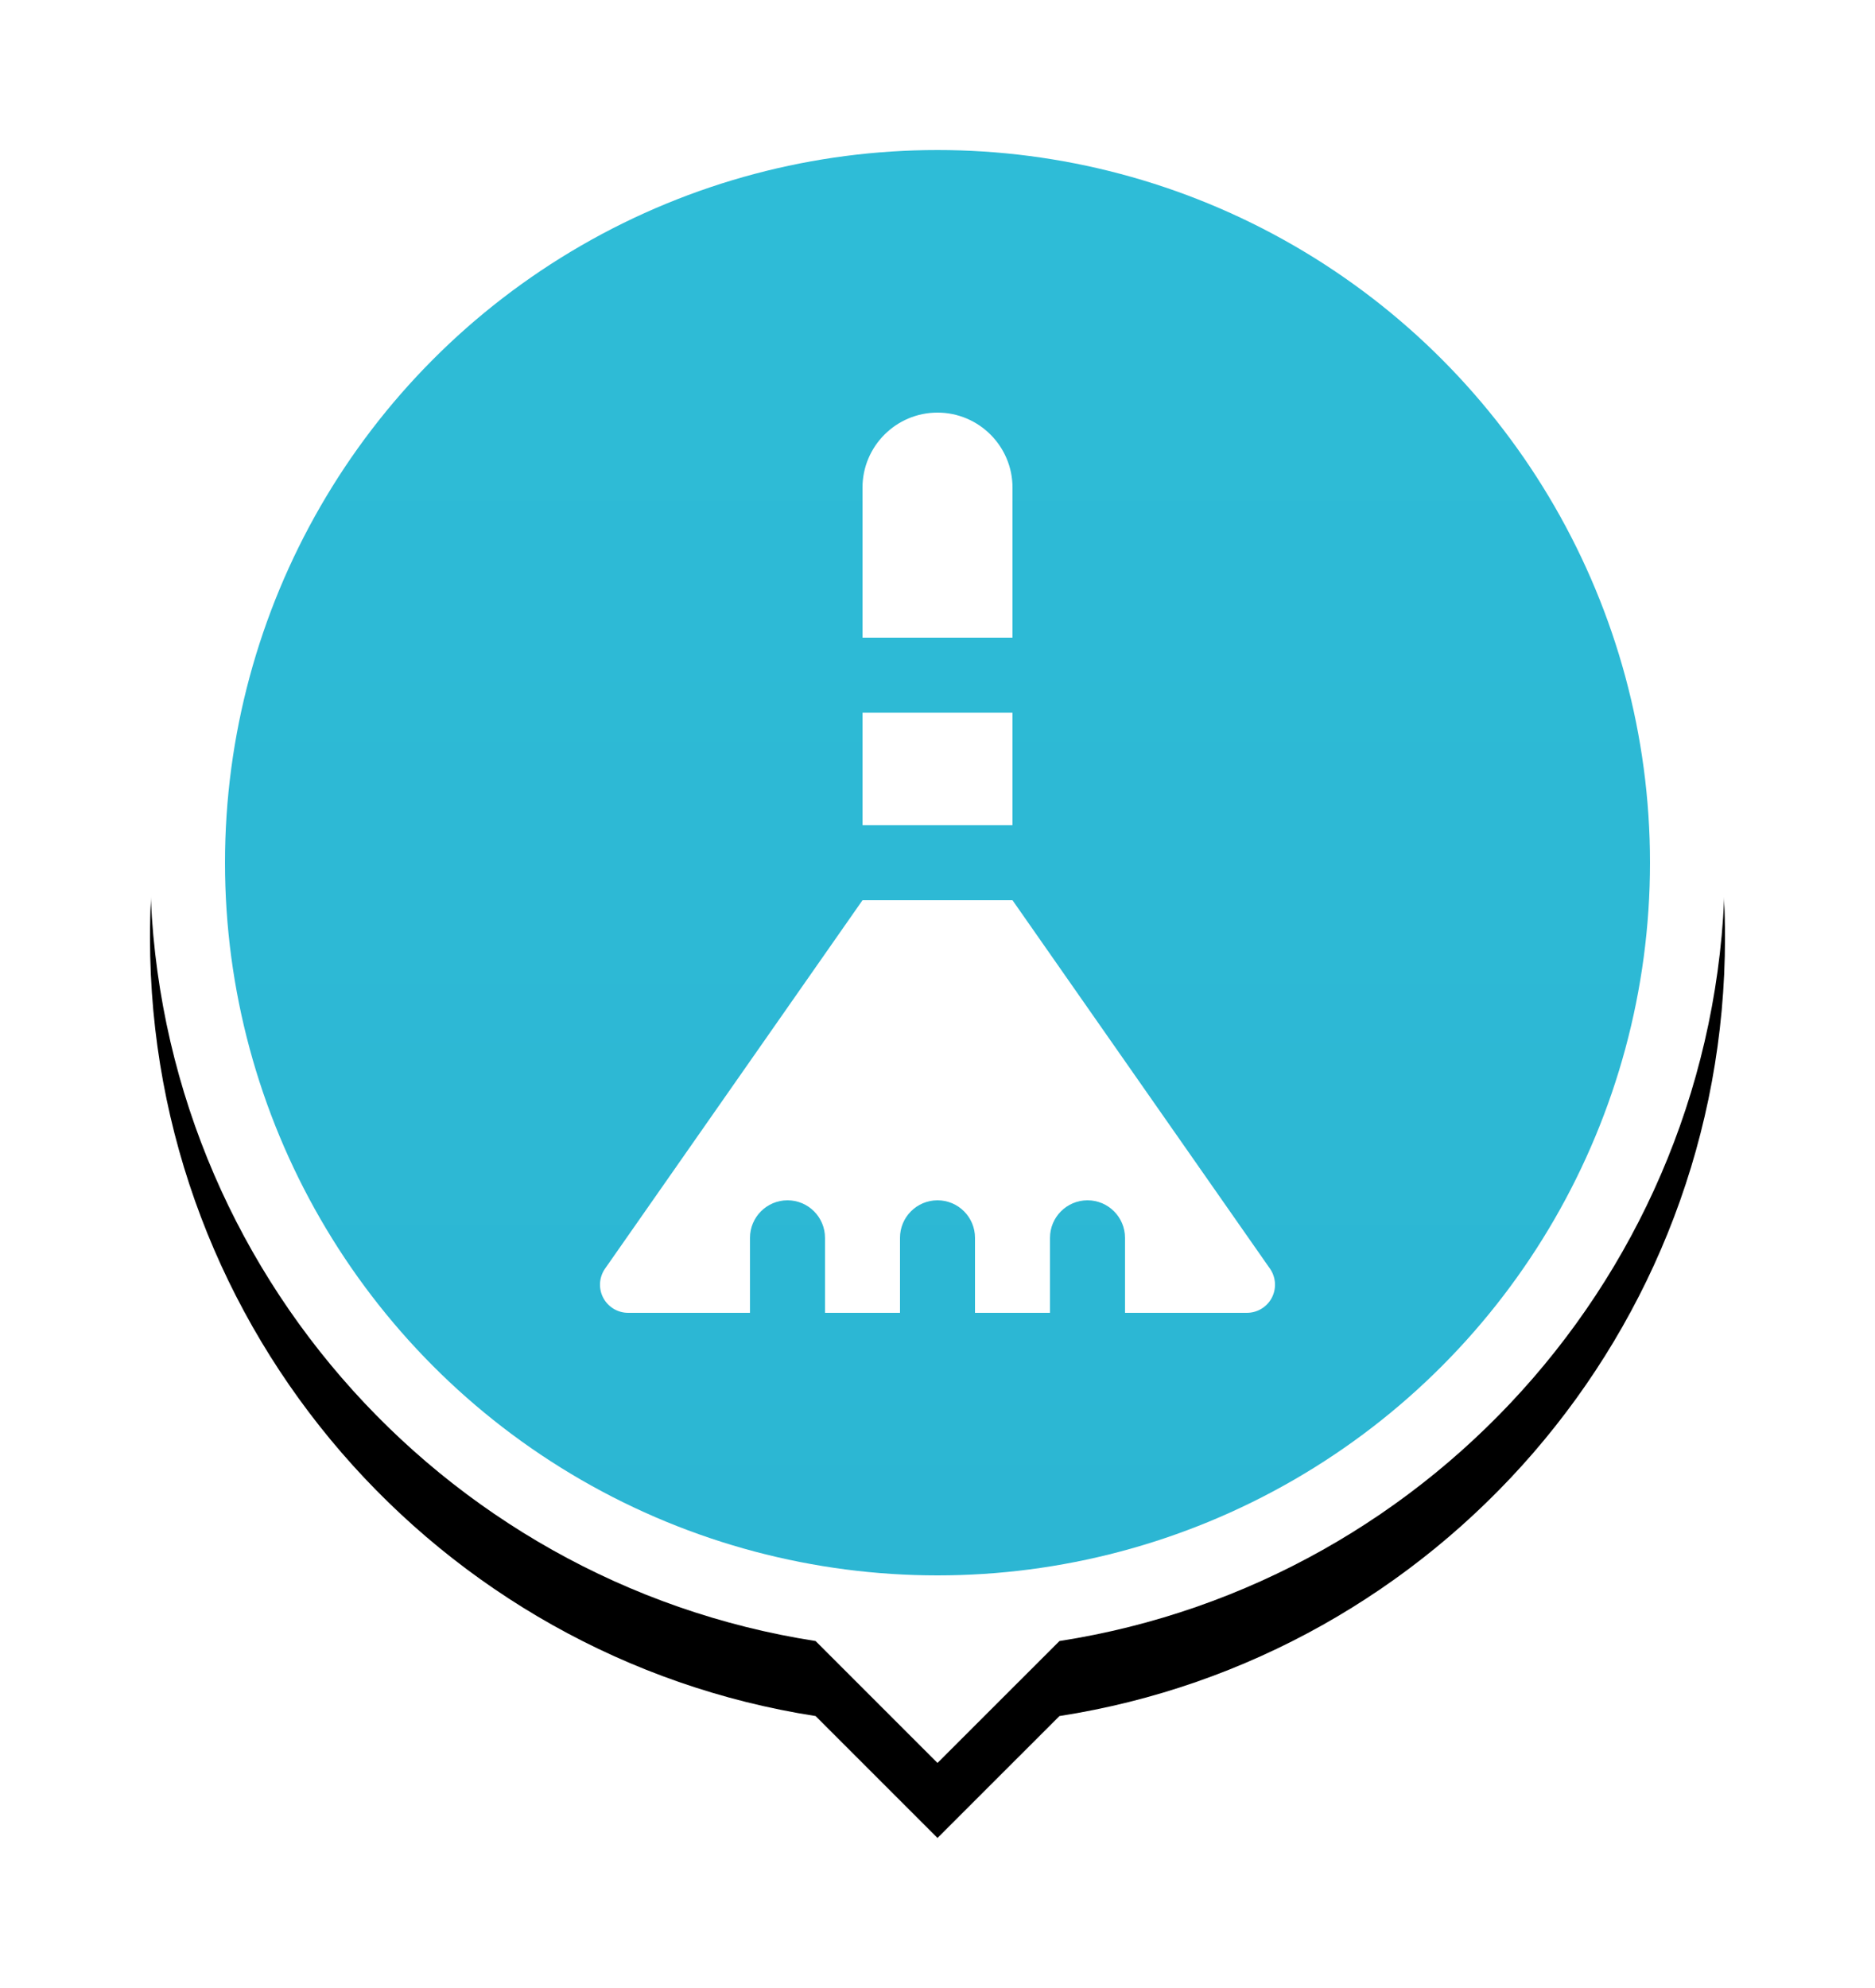 <?xml version="1.0" encoding="UTF-8"?>
<svg width="50px" height="53px" viewBox="0 0 50 53" version="1.1" xmlns="http://www.w3.org/2000/svg" xmlns:xlink="http://www.w3.org/1999/xlink">
    <title>1DC9204C-F805-4715-B26D-E952F8B17374</title>
    <defs>
        <path d="M21,0 C32.598,0 42,9.402 42,21 C42,31.492 34.306,40.187 24.252,41.75 L21,45 L17.749,41.75 C7.695,40.187 0,31.492 0,21 C0,9.402 9.402,0 21,0 Z" id="path-1"></path>
        <filter x="-16.7%" y="-11.1%" width="133.3%" height="131.1%" filterUnits="objectBoundingBox" id="filter-2">
            <feOffset dx="0" dy="2" in="SourceAlpha" result="shadowOffsetOuter1"></feOffset>
            <feGaussianBlur stdDeviation="2" in="shadowOffsetOuter1" result="shadowBlurOuter1"></feGaussianBlur>
            <feColorMatrix values="0 0 0 0 0   0 0 0 0 0   0 0 0 0 0  0 0 0 0.16 0" type="matrix" in="shadowBlurOuter1"></feColorMatrix>
        </filter>
        <linearGradient x1="50%" y1="0%" x2="50%" y2="100%" id="linearGradient-3">
            <stop stop-color="#2EBCD7" offset="0%"></stop>
            <stop stop-color="#2CB6D3" offset="100%"></stop>
        </linearGradient>
    </defs>
    <g id="03---Consumer-Mode" stroke="none" stroke-width="1" fill="none" fill-rule="evenodd">
        <g id="08-01B_Consumer-Mode---Business-Directory---Map-View---Search-Bar---Swiped-Down" transform="translate(-52, -225)">
            <g id="Pins" transform="translate(43, 60)">
                <g id="Icons-/-Ic_48_Pin---Clean" transform="translate(10, 165)">
                    <rect id="Bounding-Box" fill-rule="nonzero" x="0" y="0" width="48" height="48"></rect>
                    <g id="Group" transform="translate(3, 2)">
                        <g id="Combined-Shape">
                            <use fill="black" fill-opacity="1" filter="url(#filter-2)" xlink:href="#path-1"></use>
                            <use fill="#FFFFFF" fill-rule="evenodd" xlink:href="#path-1"></use>
                        </g>
                        <circle id="Oval" fill="url(#linearGradient-3)" fill-rule="nonzero" cx="21" cy="21" r="19"></circle>
                        <g id="Icons-/-Ic_24_Clean---Glyph" transform="translate(9, 9)">
                            <rect id="Bounding-Box" fill-rule="nonzero" x="0" y="0" width="24" height="24"></rect>
                            <g id="broom" transform="translate(3, 0)" fill="#FFFFFF">
                                <rect id="Rectangle" x="7" y="8" width="4" height="3"></rect>
                                <path d="M11,13 L17.874,22.834 C18.027,23.064 18.042,23.36 17.912,23.604 C17.781,23.848 17.527,24 17.25,24 L17.25,24 L0.75,24 C0.473,24 0.219,23.847 0.088,23.603 C-0.042,23.36 -0.027,23.064 0.126,22.834 L0.126,22.834 L7,13 L11,13 Z M9,0 C10.103,0 11,0.897 11,2 L11,2 L11,6 L7,6 L7,2 C7,0.897 7.897,0 9,0 Z M5,21 C5.552,21 6,21.448 6,22 L6,24 L6,24 L4,24 L4,22 C4,21.448 4.448,21 5,21 Z M9,21 C9.552,21 10,21.448 10,22 L10,24 L10,24 L8,24 L8,22 C8,21.448 8.448,21 9,21 Z M13,21 C13.552,21 14,21.448 14,22 L14,24 L14,24 L12,24 L12,22 C12,21.448 12.448,21 13,21 Z" id="Combined-Shape"></path>
                            </g>
                        </g>
                    </g>
                </g>
            </g>
        </g>
    </g>
</svg>
